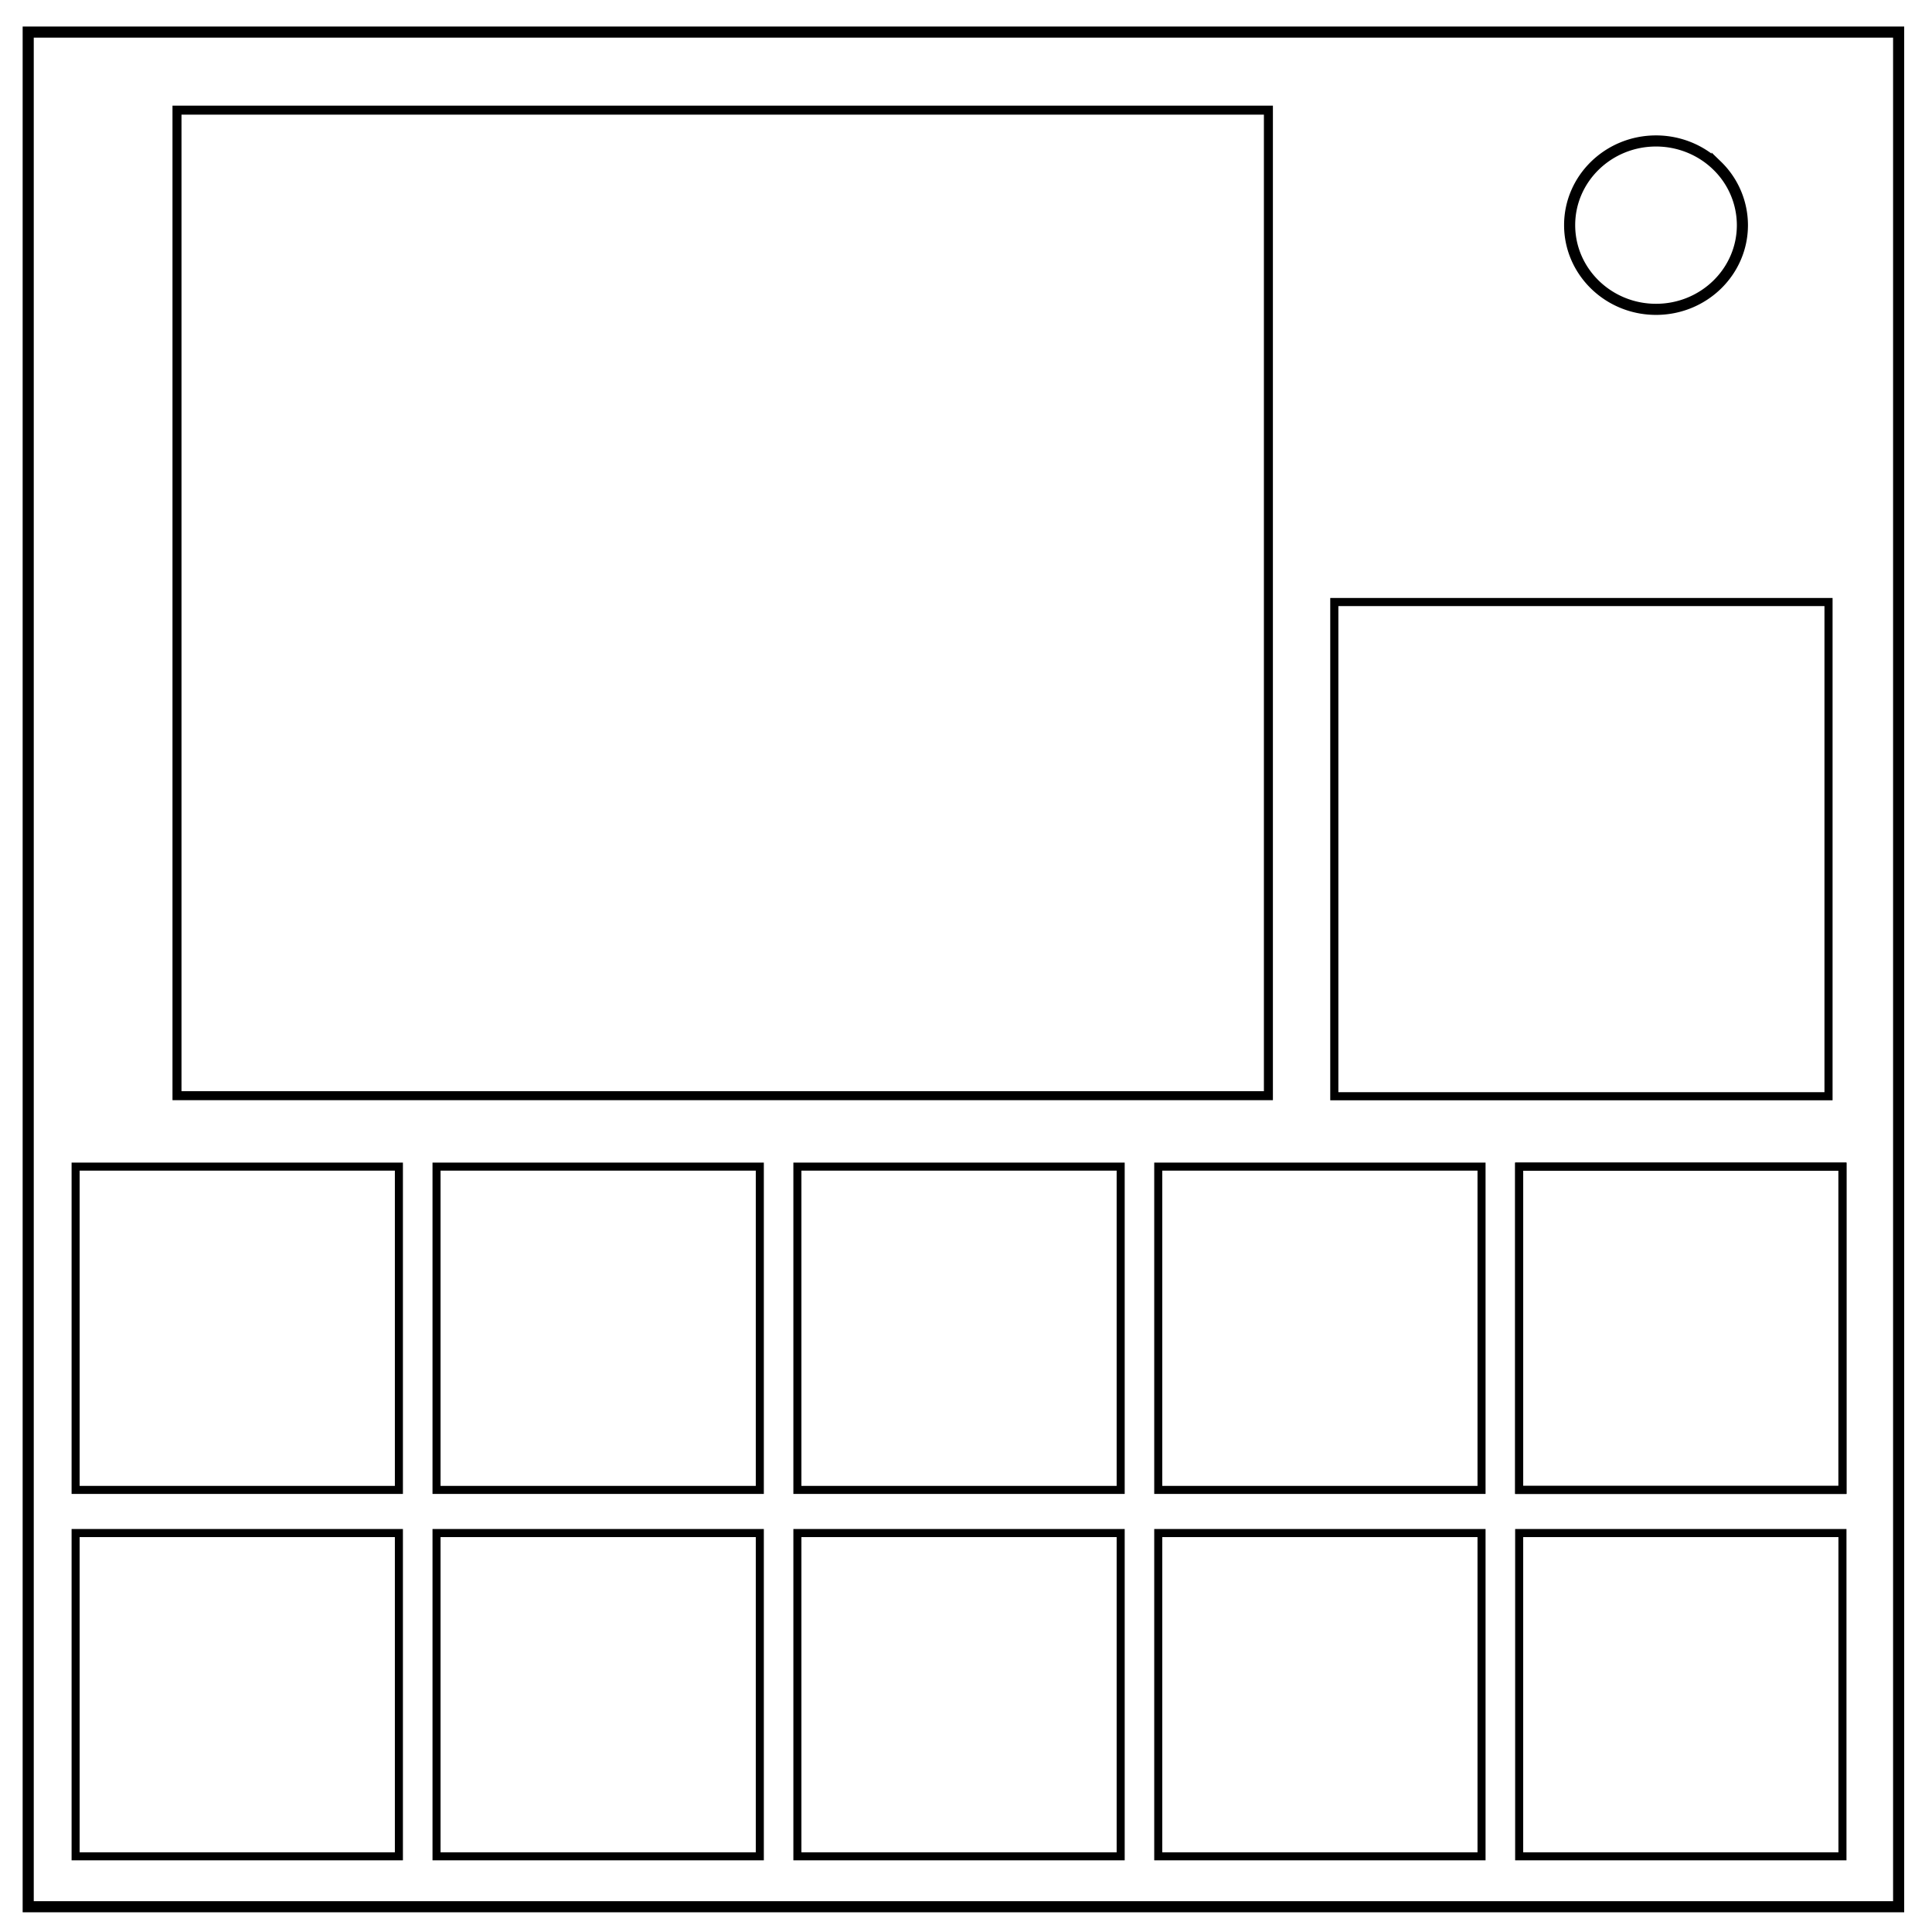 <svg xmlns="http://www.w3.org/2000/svg" fill="none" viewBox="0 0 348 348"><path stroke="#000" stroke-width="2" d="M5.08 5.78h336.91v337.67H5.08z"/><path stroke="#000" stroke-width="2" d="M282.73 40.55c0-8.37 6.97-15.16 15.56-15.16 4.13 0 8.09 1.6 11 4.44a14.97 14.97 0 014.56 10.72c0 8.38-6.96 15.17-15.56 15.17-8.59 0-15.56-6.8-15.56-15.17z"/><path stroke="#000" stroke-width="1.45" d="M13.62 276.14h58.23v58.23H13.62zM78.63 276.14h58.23v58.23H78.63zM208.63 276.14h58.23v58.23h-58.23zM143.63 276.14h58.23v58.23h-58.23zM273.64 276.14h58.23v58.23h-58.23zM13.62 210.14h58.23v58.23H13.62zM78.63 210.14h58.23v58.23H78.63zM208.63 210.14h58.23v58.23h-58.23zM143.63 210.14h58.23v58.23h-58.23zM273.64 210.14h58.23v58.23h-58.23z"/><path stroke="#000" stroke-width="1.62" d="M31.88 197.36h196.59V19.84H31.88z"/><path stroke="#000" stroke-width="1.45" d="M273.64 210.14h58.23v58.23h-58.23z"/><path stroke="#000" stroke-width="1.46" d="M329.36 197.46h-89.02v-89.02h89.02z"/></svg>